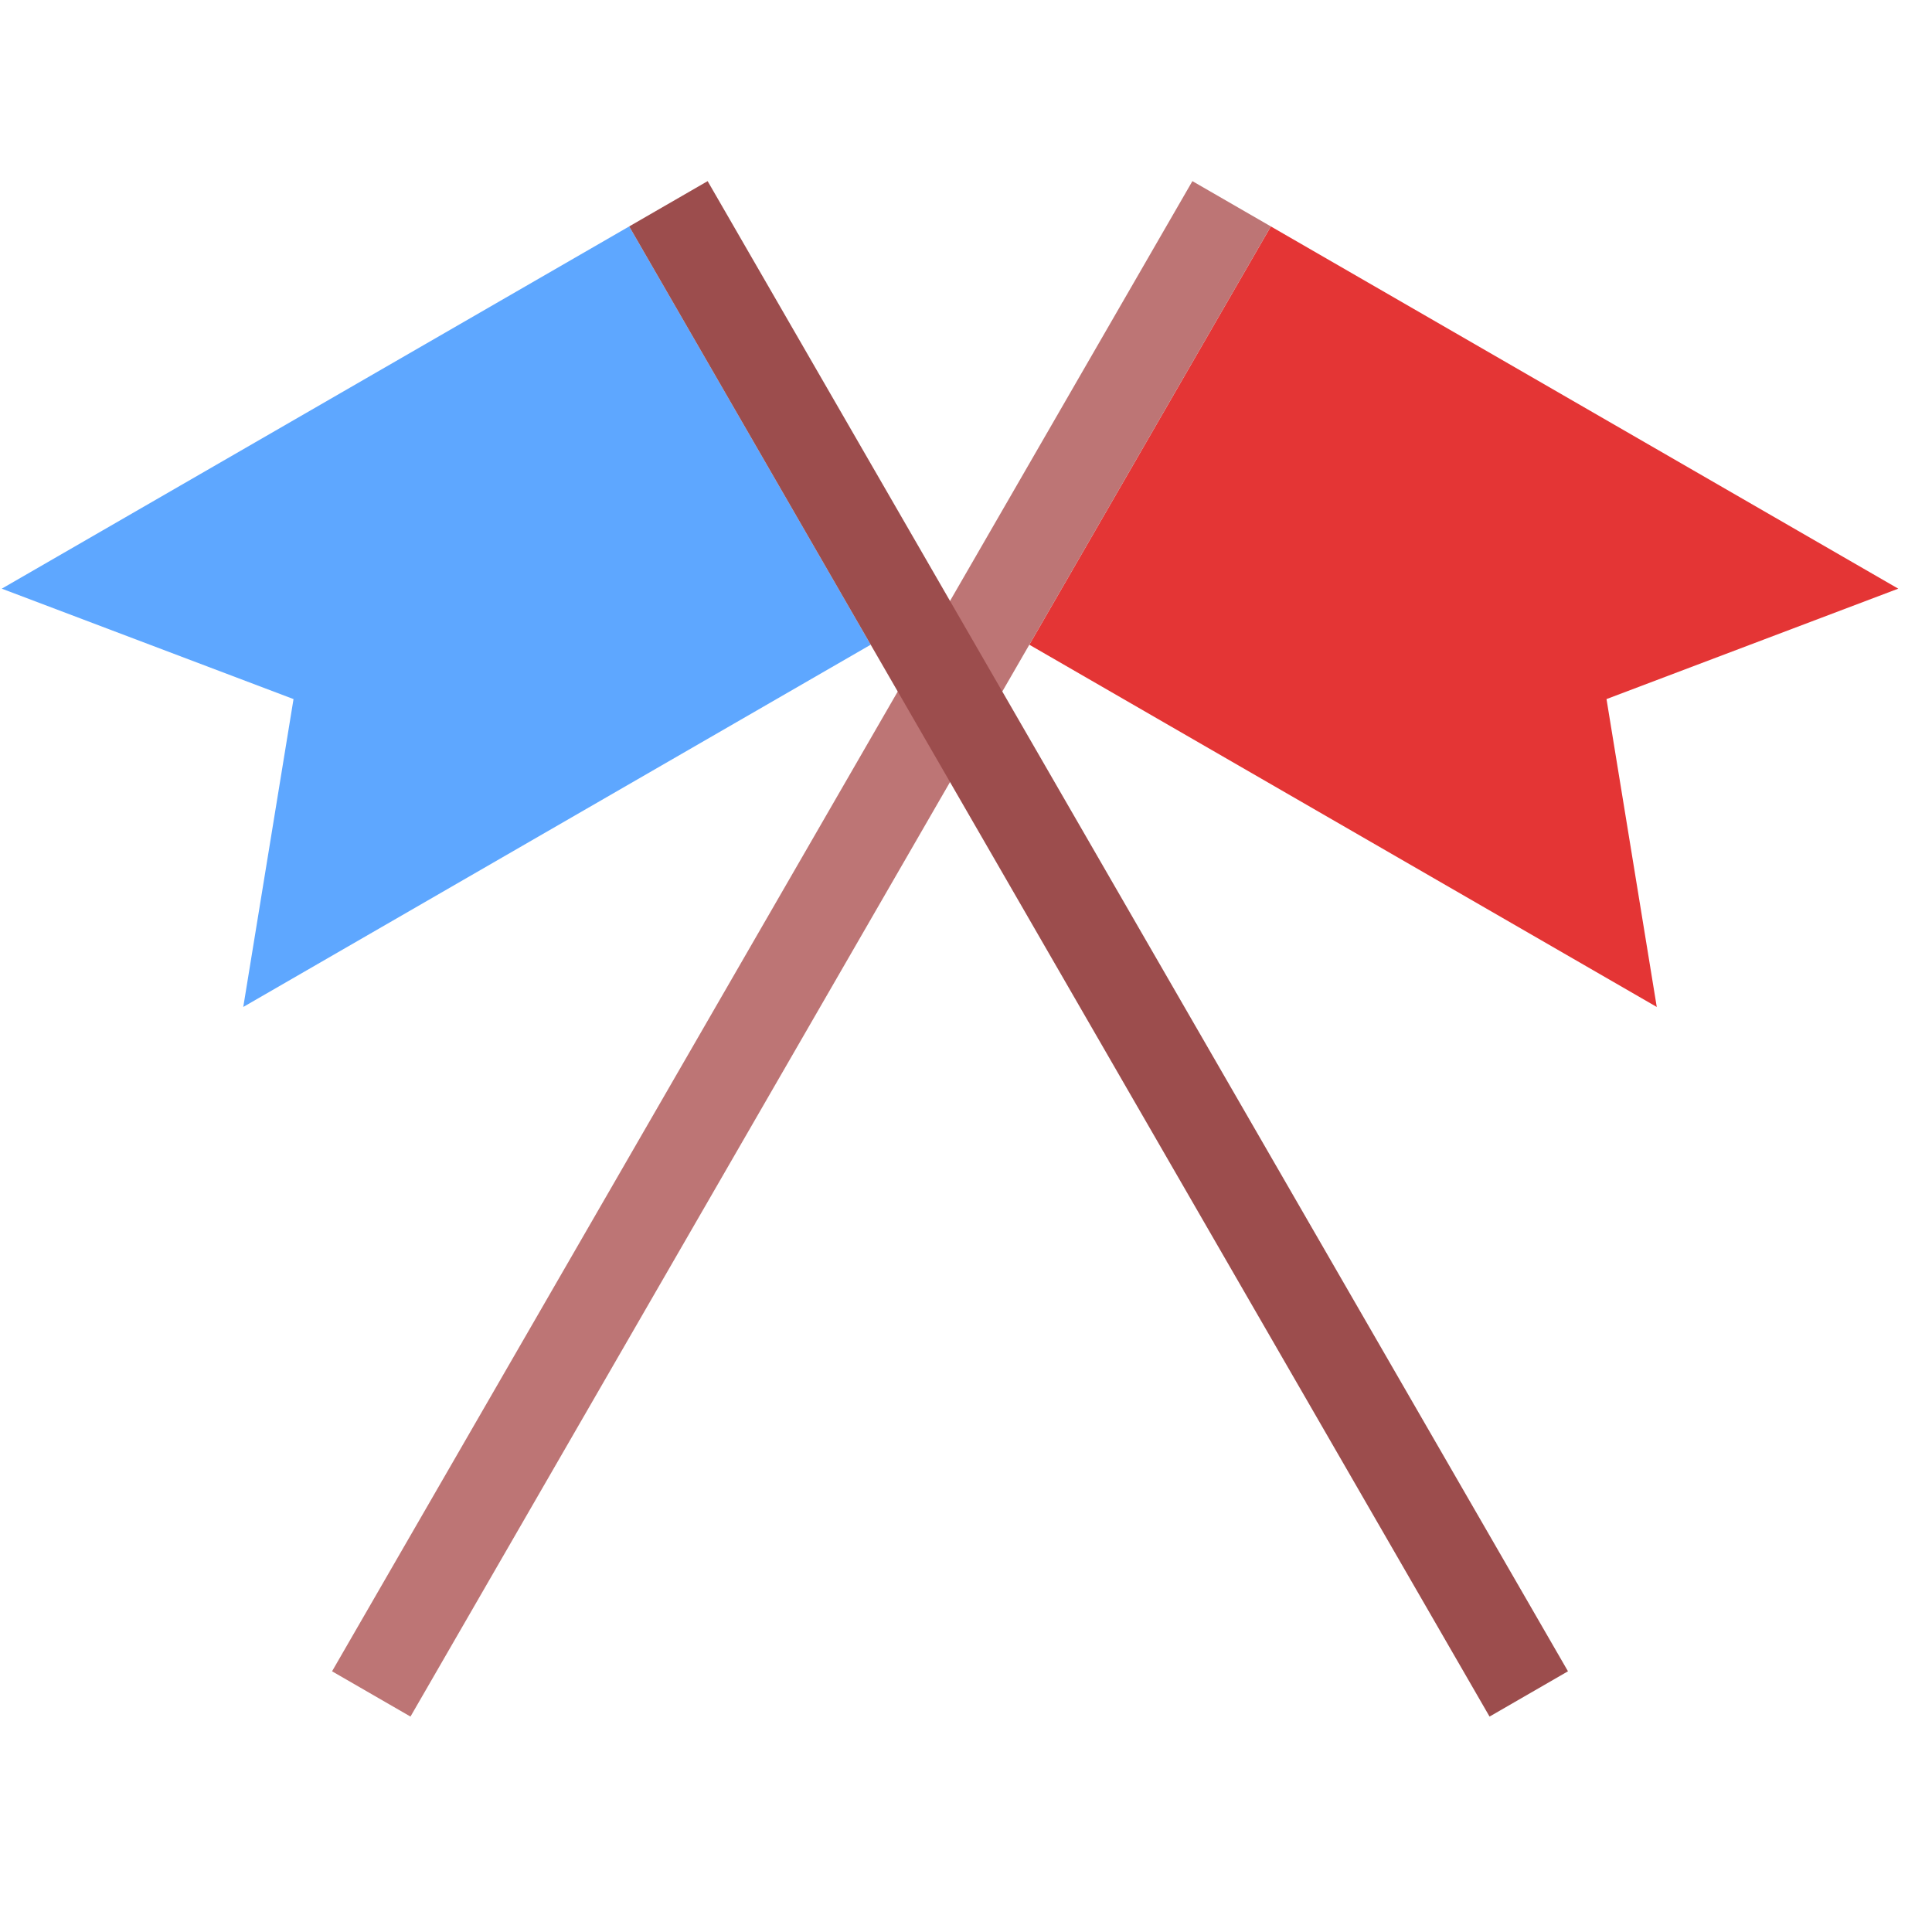 <?xml version="1.0" encoding="UTF-8"?>
<svg width="64px" height="64px" viewBox="0 0 64 64" version="1.1" xmlns="http://www.w3.org/2000/svg" xmlns:xlink="http://www.w3.org/1999/xlink">
    <!-- Generator: Sketch 43.2 (39069) - http://www.bohemiancoding.com/sketch -->
    <title>flags</title>
    <desc>Created with Sketch.</desc>
    <defs></defs>
    <g id="Outdoor-Activities-(142)" stroke="none" stroke-width="1" fill="none" fill-rule="evenodd">
        <g id="Group-6" transform="translate(36.941, 37.432) rotate(-330) translate(-36.941, -37.432) translate(23.441, 8.932)">
            <polygon id="Rectangle-78" fill="#E43535" points="3 0 27 0 20.459 8 27 16 3 16"></polygon>
            <polygon id="Rectangle-79" fill="#BD7575" points="0 0 3 0 3 57 0 57"></polygon>
        </g>
        <g id="Group-6-Copy" transform="translate(26, 37.432) scale(-1, 1) rotate(-330) translate(-26, -37.432) translate(12.5, 8.932)">
            <polygon id="Rectangle-78" fill="#5EA7FF" points="3 5.45696821e-12 27 5.45696821e-12 20.459 8 27 16 3 16"></polygon>
            <polygon id="Rectangle-79" fill="#9C4D4D" points="0 0 3 0 3 57 0 57"></polygon>
        </g>
    </g>
</svg>